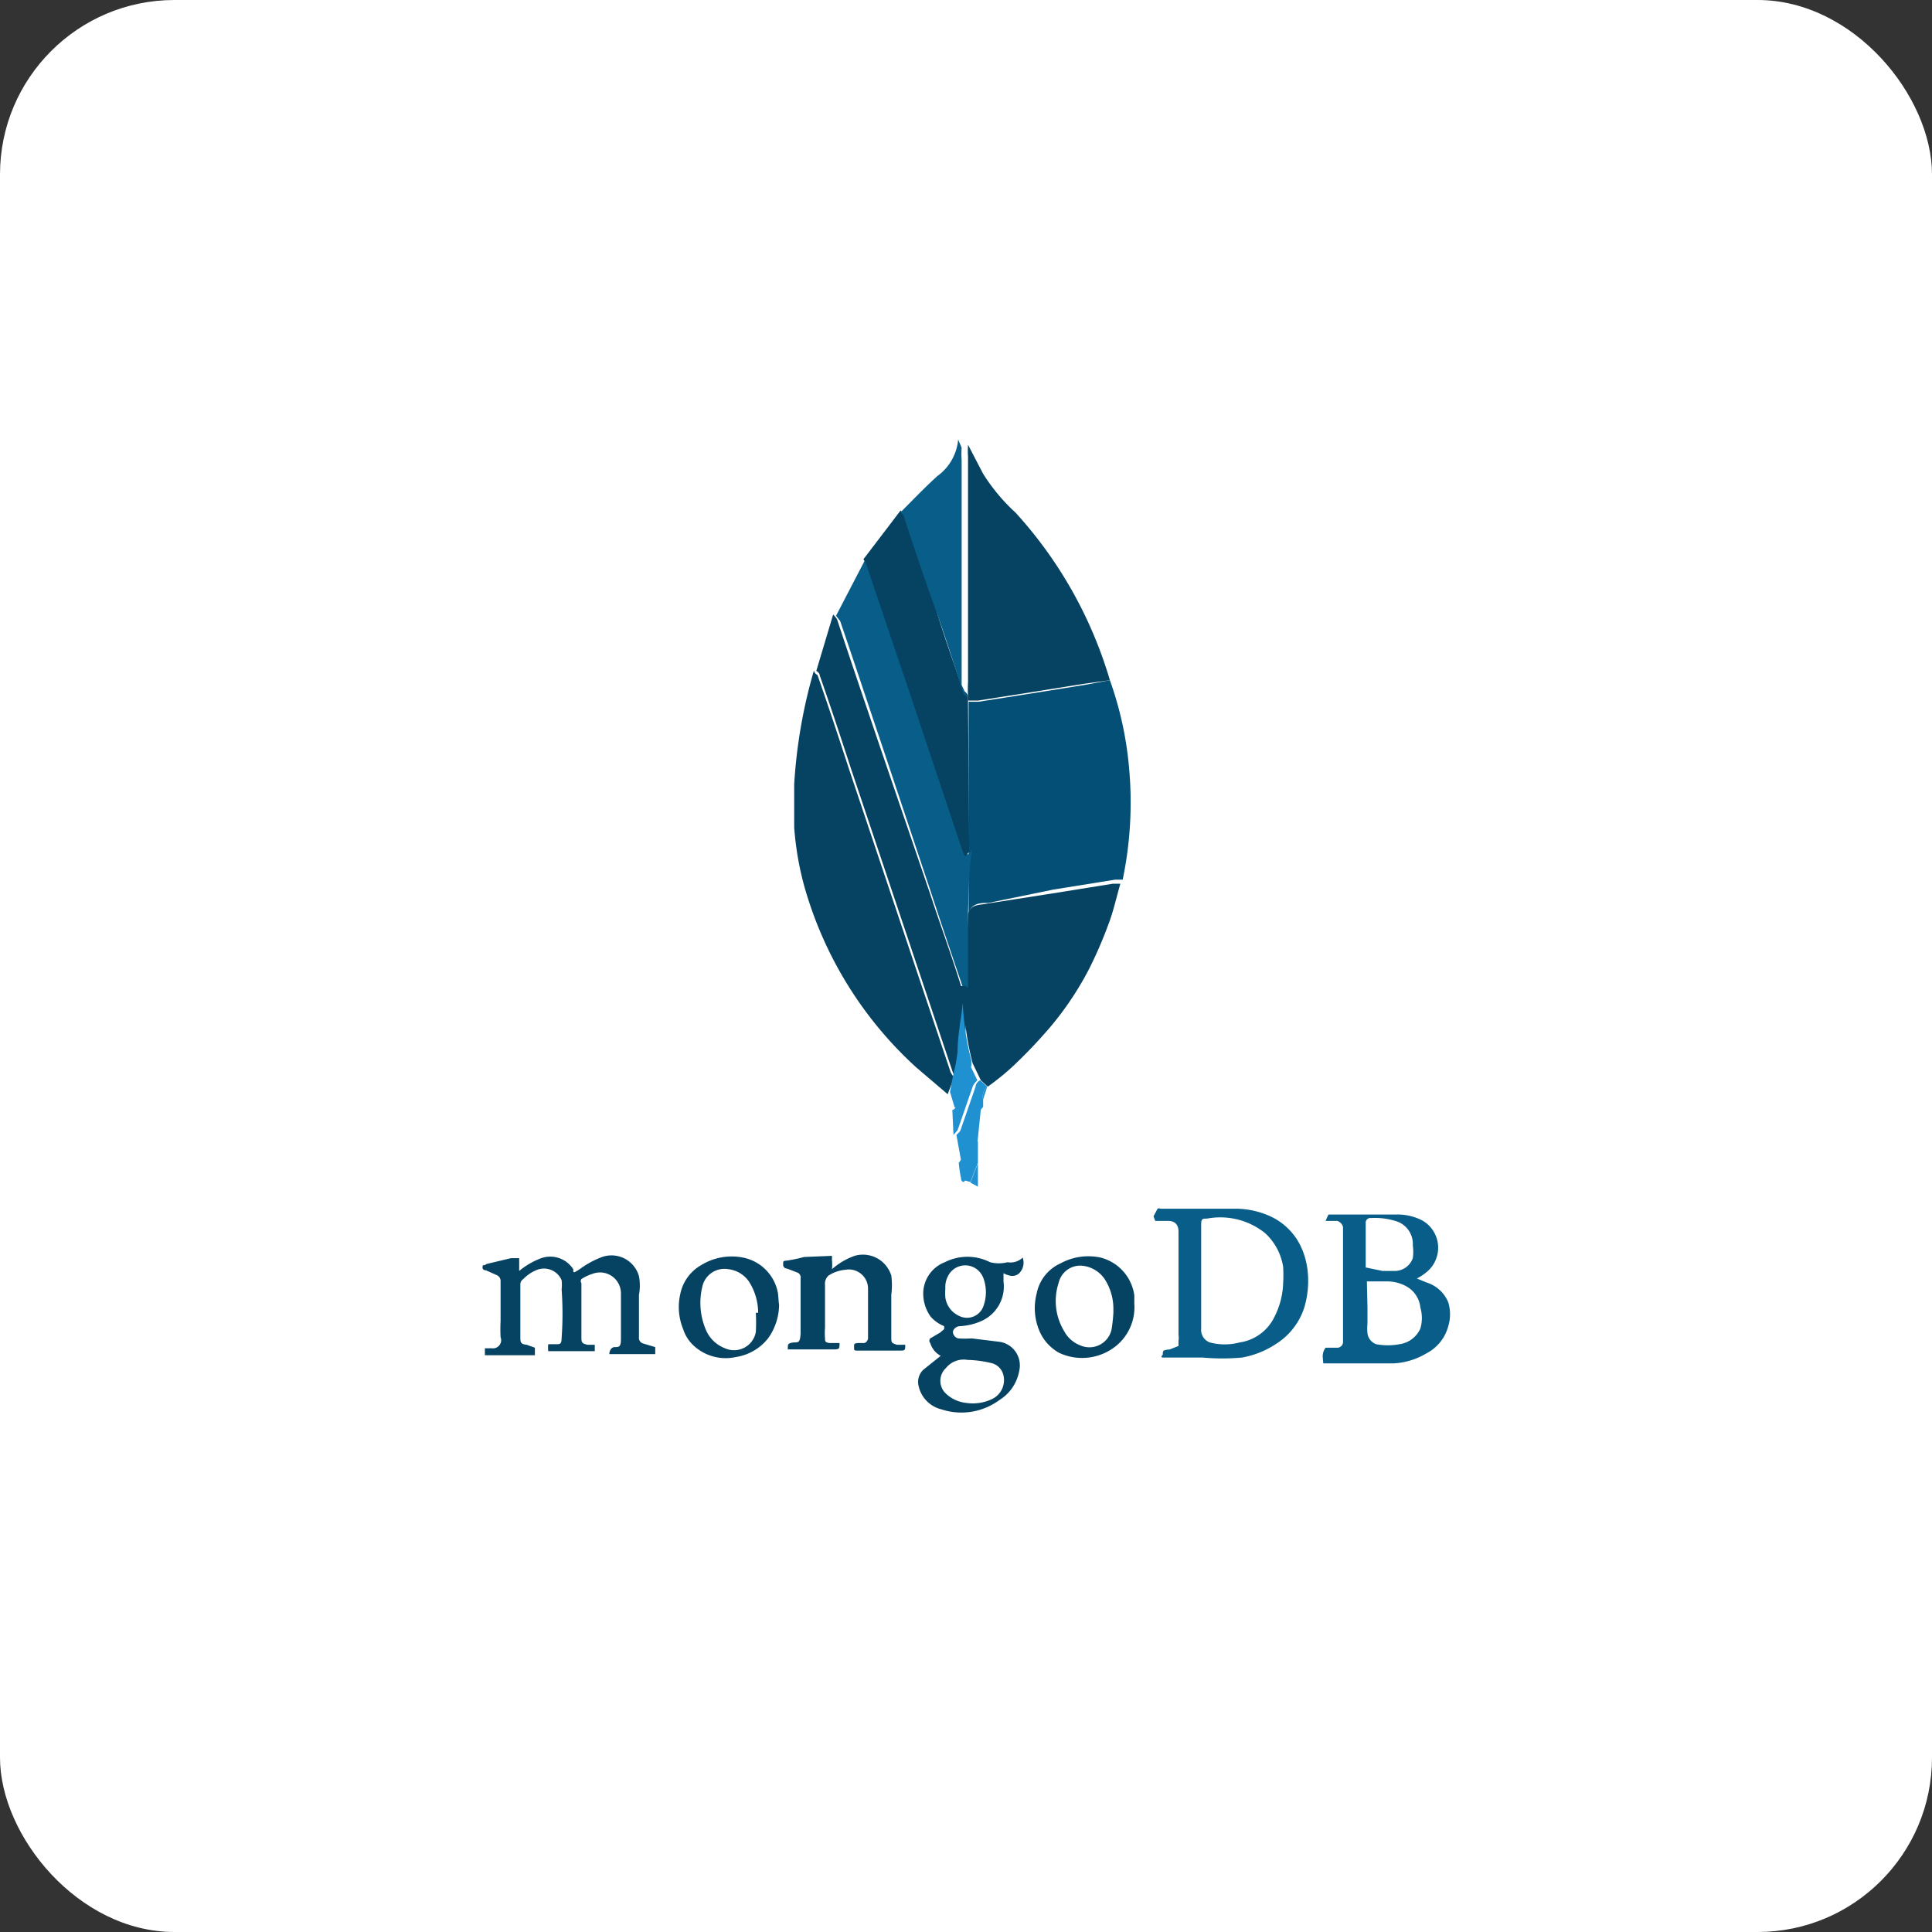 <svg xmlns="http://www.w3.org/2000/svg" viewBox="0 0 33.23 33.23"><rect x="0" y="0" width="33.23" height="33.23" fill="#333333" stroke="none"/><defs><style>.cls-1{fill:#fff;}.cls-2{fill:#085e88;}.cls-2,.cls-3,.cls-4,.cls-5,.cls-6{fill-rule:evenodd;}.cls-3{fill:#064362;}.cls-4{fill:#034f75;}.cls-5{fill:#1f91d0;}.cls-6{fill:#4faa47;}</style></defs><g id="Layer_2" data-name="Layer 2"><g id="Layer_1-2" data-name="Layer 1"><rect class="cls-1" width="33.23" height="33.23" rx="3"/><path class="cls-2" d="M19.84,20.92l.07-.13a.05.05,0,0,1,.05,0h1.33a1.45,1.45,0,0,1,.58.14,1.08,1.08,0,0,1,.49.48,1.32,1.32,0,0,1,.13.44,1.59,1.59,0,0,1-.06.65,1.16,1.16,0,0,1-.49.62,1.54,1.54,0,0,1-.58.23,3.75,3.75,0,0,1-.67,0H20s-.05,0,0-.05v0c0-.07,0-.08.12-.09l.15-.06s0-.06,0-.09a.31.31,0,0,0,0-.1c0-.47,0-.95,0-1.42,0-.12,0-.24,0-.36S20.2,21,20.1,21l-.23,0Zm2.23,1.15a2.4,2.4,0,0,0,0-.28,1,1,0,0,0-.31-.58,1.23,1.23,0,0,0-1-.25c-.08,0-.1,0-.1.11s0,.24,0,.35v1.11c0,.11,0,.21,0,.32a.23.23,0,0,0,.15.24,1,1,0,0,0,.51,0,.79.79,0,0,0,.6-.44A1.37,1.37,0,0,0,22.07,22.07Zm.68,1.26a.25.25,0,0,1,.05-.15l.05,0,.16,0a.1.1,0,0,0,.09-.1s0-.08,0-.11V21.11A.14.14,0,0,0,23,21l-.2,0s0,0,0,0a1.17,1.17,0,0,1,.05-.11l.06,0H24a.93.93,0,0,1,.46.1.54.54,0,0,1,.1.87.91.91,0,0,1-.19.13h0l.17.07a.59.59,0,0,1,.37.34.71.71,0,0,1,0,.41.74.74,0,0,1-.38.47,1.22,1.22,0,0,1-.56.17c-.18,0-.37,0-.55,0h-.66Zm.77-.85h0v.28a.91.91,0,0,0,0,.17.23.23,0,0,0,.15.19,1.08,1.08,0,0,0,.4,0,.46.46,0,0,0,.36-.27.64.64,0,0,0,0-.36.47.47,0,0,0-.25-.37.68.68,0,0,0-.31-.08h-.36s0,0,0,0Zm.26-.62H24a.33.33,0,0,0,.3-.22.78.78,0,0,0,0-.22A.41.41,0,0,0,24,21a1.21,1.21,0,0,0-.42-.05.08.08,0,0,0-.09.09v.76s0,0,0,0Z"/><path class="cls-3" d="M9.2,23.18v.13H8.34v-.12h0l.12,0A.14.14,0,0,0,8.61,23a2.72,2.72,0,0,1,0-.28v-.68a.11.11,0,0,0-.07-.11l-.18-.08s-.07,0-.06-.06,0,0,.07-.05l.42-.1.14,0s0,.06,0,.09v.13a0,0,0,0,0,0,0s0,0,0,0a1.3,1.3,0,0,1,.38-.22.47.47,0,0,1,.55.19c0,.07,0,.07.11,0a1.58,1.58,0,0,1,.36-.2.49.49,0,0,1,.66.32.86.86,0,0,1,0,.32V23a.1.1,0,0,0,.08.11l.2.06,0,.12h-.79s0,0,0,0,0-.1.08-.12h0c.09,0,.12,0,.12-.14q0-.39,0-.78a.36.36,0,0,0-.49-.34A.74.74,0,0,0,10,22a.06.06,0,0,0,0,.07c0,.11,0,.23,0,.34V23c0,.08,0,.11.11.13l.12,0h0v.11s0,0,0,0H9.43a.49.49,0,0,1,0-.12,0,0,0,0,1,0,0l.14,0c.06,0,.09,0,.09-.11a5.77,5.77,0,0,0,0-.83.75.75,0,0,0,0-.16.33.33,0,0,0-.42-.18A.66.66,0,0,0,9,22a.11.11,0,0,0-.05.1V23c0,.08,0,.12.11.13Z"/><path class="cls-3" d="M17.59,21.63a.26.26,0,0,1-.06.27c-.08.07-.17.05-.27,0l0,.14a.65.65,0,0,1-.4.69,1.05,1.05,0,0,1-.35.08.13.13,0,0,0-.12.09.12.12,0,0,0,.09.12,1.6,1.6,0,0,0,.23,0l.49.06a.41.41,0,0,1,.33.5.74.74,0,0,1-.34.5,1.1,1.1,0,0,1-1,.16.53.53,0,0,1-.39-.4.29.29,0,0,1,.08-.28l.3-.24,0,0,0,0A.37.37,0,0,1,16,23.1a.06.06,0,0,1,0-.08l.17-.1.07-.06s0,0,0-.05a.63.63,0,0,1-.23-.16.68.68,0,0,1-.13-.43.58.58,0,0,1,.37-.51.86.86,0,0,1,.78,0,.61.61,0,0,0,.3,0A.3.3,0,0,0,17.59,21.63Zm-.95,1.76a.39.39,0,0,0-.37.14.3.3,0,0,0,0,.44.6.6,0,0,0,.35.16.77.77,0,0,0,.45-.07.36.36,0,0,0,.19-.4.28.28,0,0,0-.23-.22A1.89,1.89,0,0,0,16.64,23.39Zm-.38-1.23a1,1,0,0,0,0,.16.41.41,0,0,0,.23.31.3.3,0,0,0,.43-.18.7.7,0,0,0,0-.45.35.35,0,0,0-.12-.17.33.33,0,0,0-.49.11A.4.4,0,0,0,16.26,22.16Z"/><path class="cls-3" d="M14.31,21.6s0,0,0,.08a.76.76,0,0,1,0,.15v0l0,0a1.18,1.18,0,0,1,.39-.23.51.51,0,0,1,.63.34,1.26,1.26,0,0,1,0,.33V23c0,.09,0,.1.1.13l.14,0s0,0,0,0v0c0,.1,0,.1-.11.1h-.7c-.07,0-.07,0-.07-.06v0c0-.06,0-.06.06-.07l.12,0a.1.1,0,0,0,.06-.08s0,0,0-.06c0-.27,0-.53,0-.79a.33.33,0,0,0-.39-.33.63.63,0,0,0-.29.1.19.19,0,0,0-.06.16v.74a1,1,0,0,0,0,.17c0,.06,0,.08.08.09l.17,0v0c0,.1,0,.11-.11.11h-.73s-.05,0-.05,0v0c0-.1,0-.1.09-.12h0c.1,0,.12,0,.13-.15v-.95a.09.09,0,0,0-.05-.1l-.18-.07s-.07,0-.07-.07,0-.06.08-.07a2.8,2.8,0,0,0,.28-.06Z"/><path class="cls-3" d="M19.51,22.42a.86.86,0,0,1-.29.71.93.93,0,0,1-1,.14.78.78,0,0,1-.32-.33,1,1,0,0,1-.07-.69.72.72,0,0,1,.41-.52,1,1,0,0,1,.69-.1.78.78,0,0,1,.58.65S19.51,22.39,19.51,22.42Zm-.36.16h0V22.5A.94.94,0,0,0,19,22a.53.53,0,0,0-.39-.23.38.38,0,0,0-.4.29,1,1,0,0,0,.09.83.53.53,0,0,0,.28.25.39.39,0,0,0,.54-.28A2.89,2.89,0,0,0,19.15,22.58Z"/><path class="cls-3" d="M13.4,22.44a1,1,0,0,1-.19.58.87.87,0,0,1-.55.32.81.81,0,0,1-.7-.17.66.66,0,0,1-.21-.31,1,1,0,0,1-.05-.6.74.74,0,0,1,.36-.5,1,1,0,0,1,.72-.13.76.76,0,0,1,.6.61C13.39,22.31,13.39,22.38,13.4,22.44Zm-.36.14h0v0a1,1,0,0,0-.16-.54.5.5,0,0,0-.35-.21.39.39,0,0,0-.45.3,1.18,1.18,0,0,0,.06.74.58.58,0,0,0,.33.32.38.38,0,0,0,.53-.28A2.93,2.93,0,0,0,13,22.58Z"/><path class="cls-4" d="M19.09,11.7a6,6,0,0,1,.33,1.51,6.5,6.5,0,0,1-.11,1.92v0h-.13l-1.06.17L17,15.53c-.13,0-.29,0-.34.18h0l0-1.07,0-2.57.17,0,.83-.13,1-.16Z"/><path class="cls-3" d="M16.3,18.82l-.54-.46a6.65,6.65,0,0,1-1.93-3.13,5.25,5.25,0,0,1-.17-1c0-.25,0-.5,0-.74A8.87,8.87,0,0,1,14,11.53v0s0,.05.06.08c.19.54.37,1.09.55,1.64l1.74,5.19a.47.47,0,0,0,.06.09Z"/><path class="cls-3" d="M19.09,11.7l-.44.06-1,.16-.83.13-.17,0V12a2.45,2.45,0,0,1,0-.27l0-1.74c0-.37,0-.73,0-1.09s0-.46,0-.68,0-.24,0-.36a1.48,1.48,0,0,1,0-.21l.26.5a3.27,3.27,0,0,0,.56.67A7.36,7.36,0,0,1,19.09,11.7Z"/><path class="cls-3" d="M16.65,15.72h0c.05-.18.21-.15.34-.18l1.09-.17,1.06-.17h.13c-.07.24-.12.48-.21.71a7.27,7.27,0,0,1-.33.76,5.43,5.43,0,0,1-.67,1,8.57,8.57,0,0,1-.66.69,4.54,4.54,0,0,1-.41.33l0,0-.12-.11-.14-.29a4.58,4.58,0,0,1-.15-1v-.06l0-.26c0-.09,0-.18,0-.26C16.63,16.35,16.64,16,16.65,15.72Z"/><path class="cls-2" d="M16.65,15.72c0,.31,0,.63,0,1,0,.08,0,.17,0,.26l-.09,0c-.18-.53-.36-1.06-.53-1.58l-.87-2.61c-.24-.71-.47-1.41-.71-2.11,0,0-.05-.06-.07-.09l.52-1a.41.41,0,0,1,.05.09l.72,2.13.93,2.78a.54.54,0,0,0,.05.11l.07-.08C16.66,15,16.66,15.36,16.65,15.72Z"/><path class="cls-3" d="M14.33,10.57s.06.06.07.09c.23.7.47,1.4.71,2.11L16,15.38c.17.52.35,1,.53,1.58l.09,0,0,.26,0,.06c0,.28,0,.56-.09.84a3.1,3.1,0,0,1-.08.42.47.47,0,0,1-.06-.09l-1.74-5.19c-.18-.55-.36-1.1-.55-1.64,0,0,0-.05-.06-.08Z"/><path class="cls-3" d="M16.67,14.65l-.07.08a.54.54,0,0,1-.05-.11l-.93-2.78L14.9,9.71a.41.41,0,0,0-.05-.09l.64-.84a.24.24,0,0,1,.06.08c.18.52.36,1,.53,1.56s.33,1,.49,1.47c0,0,.05,0,.08.08v.11Z"/><path class="cls-2" d="M16.65,12s-.07-.05-.08-.08c-.16-.49-.32-1-.49-1.47s-.35-1-.53-1.56a.24.24,0,0,0-.06-.08c.21-.21.41-.42.63-.62a.87.87,0,0,0,.36-.63v0l.06.14a1.48,1.48,0,0,0,0,.21c0,.12,0,.24,0,.36s0,.45,0,.68,0,.72,0,1.09l0,1.74A2.45,2.45,0,0,0,16.65,12Z"/><path class="cls-5" d="M16.39,18.51a3.1,3.1,0,0,0,.08-.42c0-.28.06-.56.09-.84h0a4.58,4.58,0,0,0,.15,1,.18.18,0,0,0,0,.07l-.23.66s0,.05-.06.07l-.08-.27Z"/><path class="cls-5" d="M16.38,19.09s.05,0,.06-.07l.23-.66a.18.18,0,0,1,0-.07l.14.29s-.07.07-.08.11l-.26.75s0,0-.07.08Z"/><path class="cls-5" d="M16.45,19.52s.06-.05.07-.08l.26-.75s0-.07.08-.11l.12.11a.22.22,0,0,0-.07.22l0,.13a.18.18,0,0,0-.05.07l-.27.76a.47.47,0,0,1-.06.09Z"/><path class="cls-5" d="M16.49,20a.47.47,0,0,0,.06-.09l.27-.76a.18.18,0,0,1,.05-.07l-.06.59,0,.05-.18.51a.31.31,0,0,1-.05.1s-.05,0-.05-.06A2.43,2.43,0,0,1,16.49,20Z"/><path class="cls-5" d="M16.54,20.29a.31.31,0,0,0,.05-.1l.18-.51.05-.05V20l-.13.33Z"/><path class="cls-5" d="M16.69,20.34l.13-.33,0,.4Z"/><path class="cls-5" d="M16.91,18.91a.22.22,0,0,1,.07-.22l0,0Z"/><path class="cls-6" d="M16.57,17.25h0l0-.06Z"/></g></g></svg>